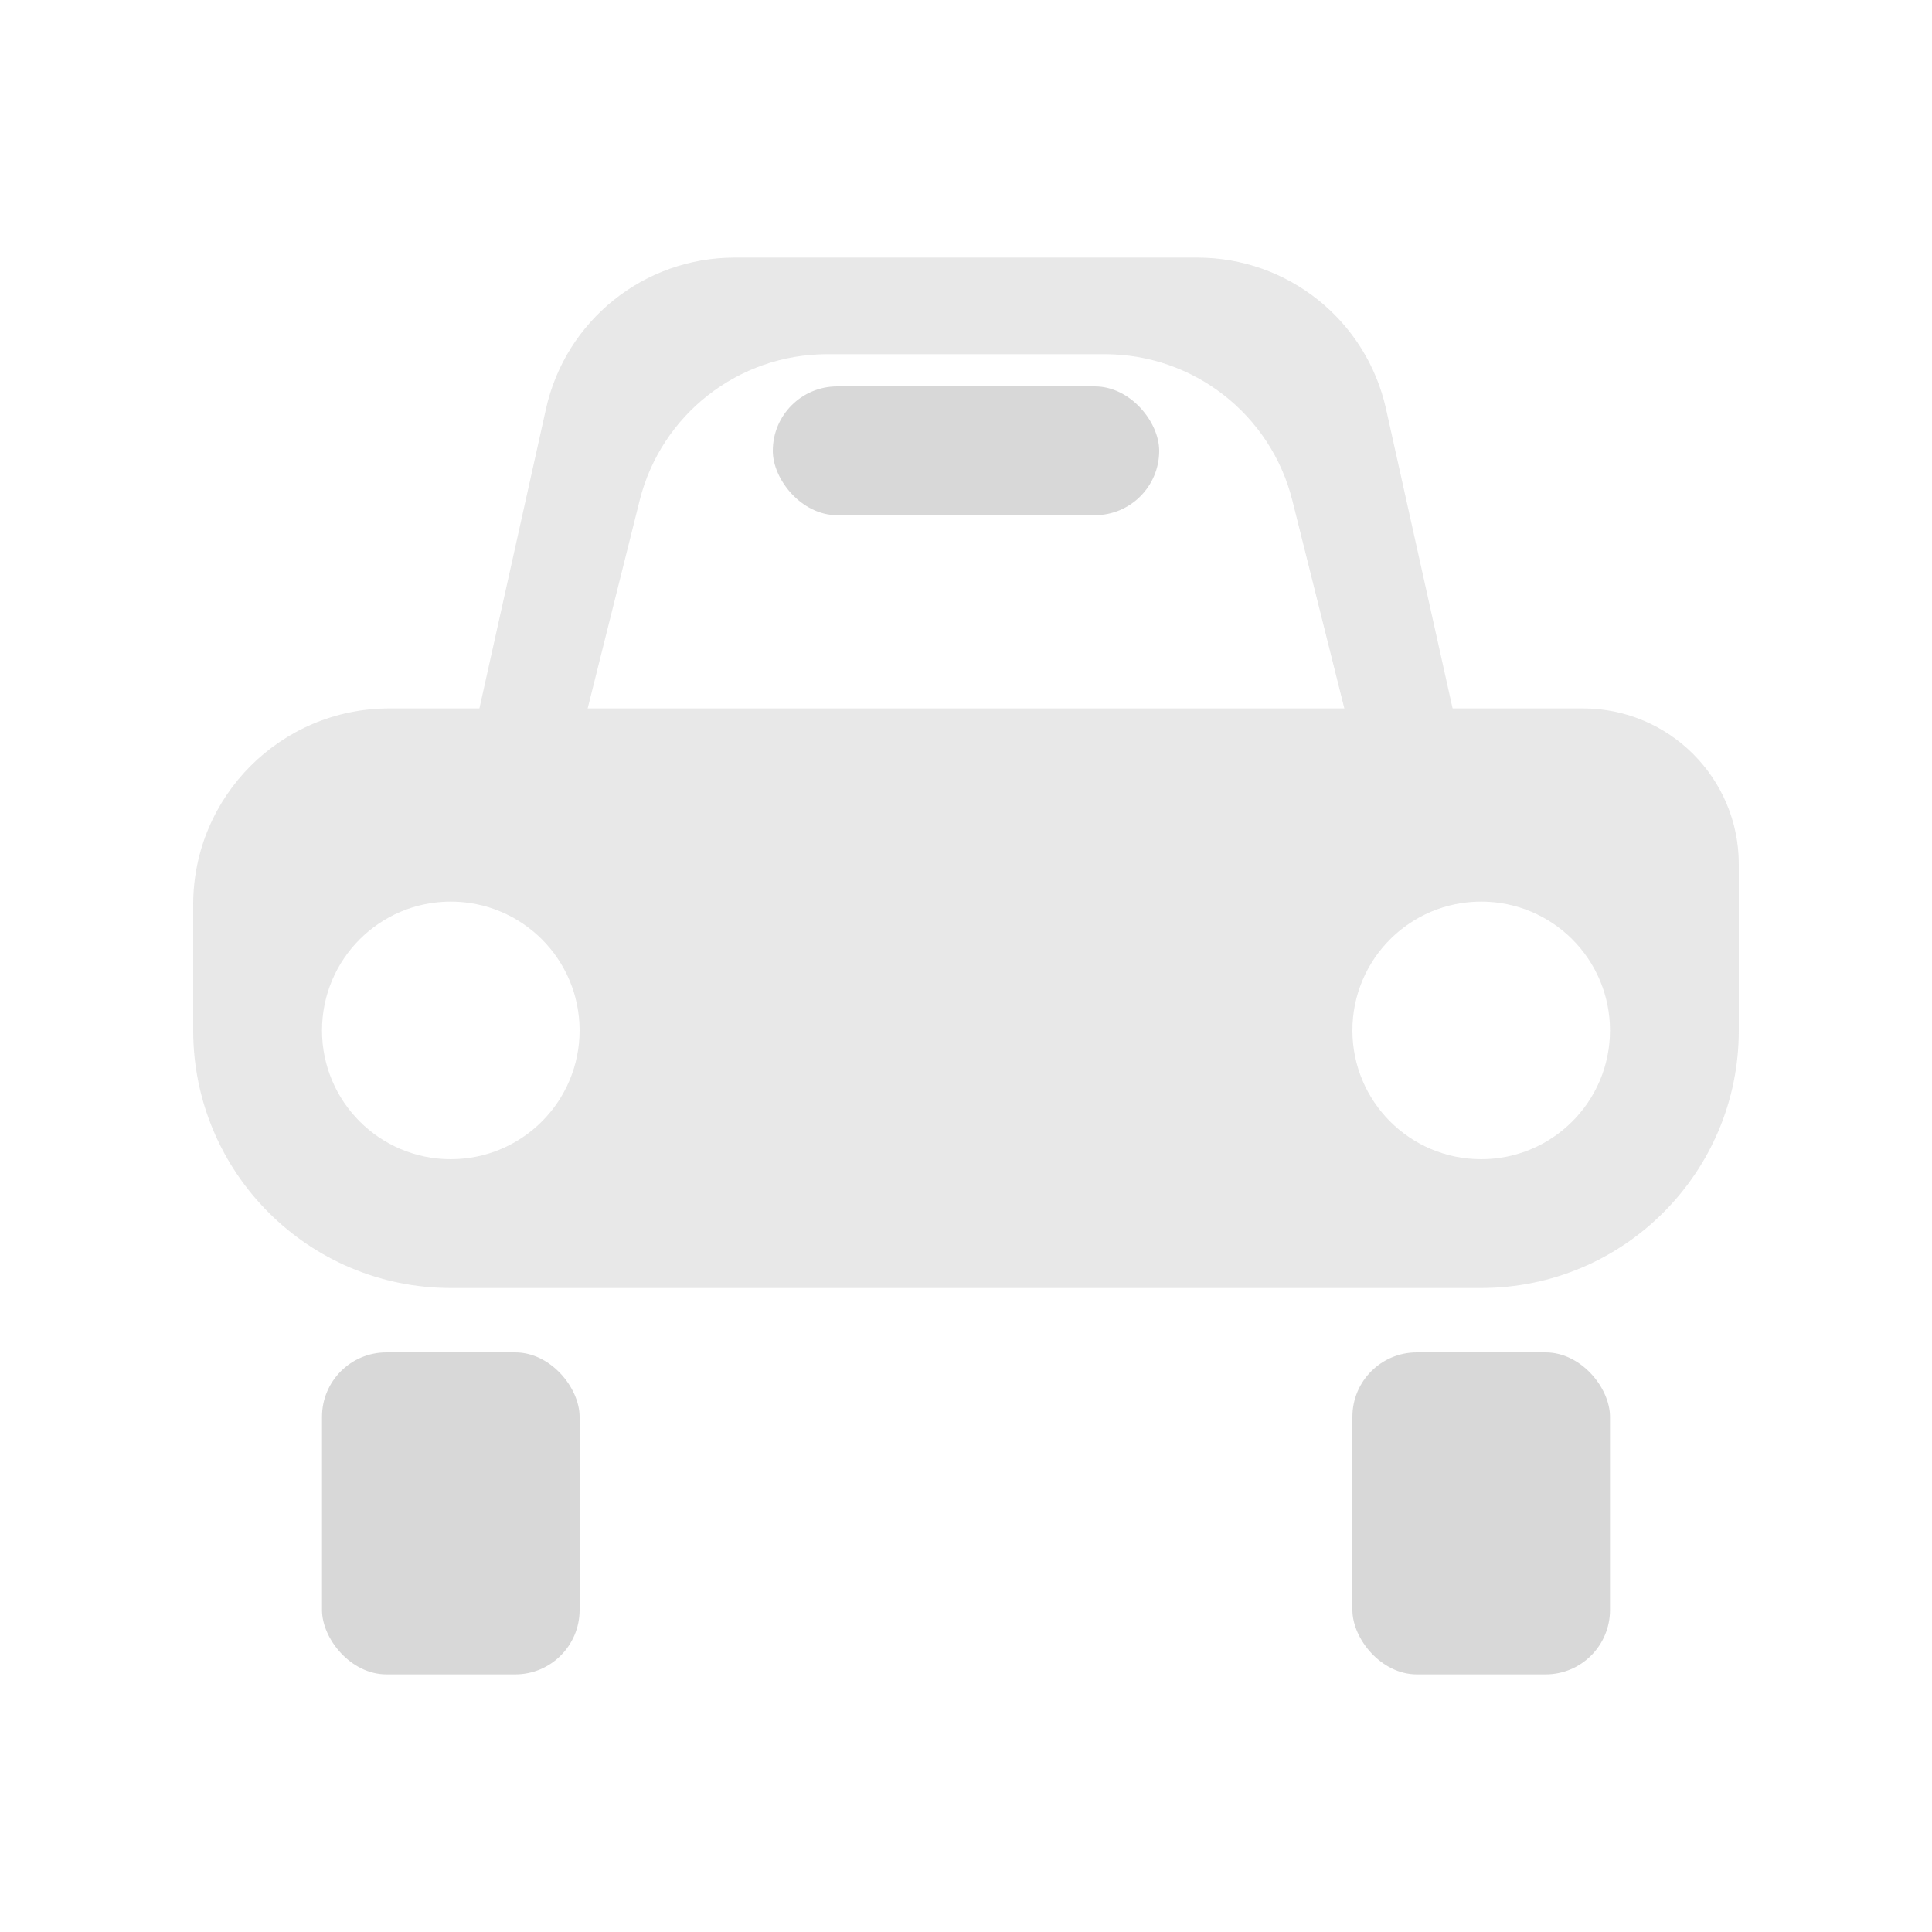 <?xml version="1.0" encoding="UTF-8"?>
<svg width="30px" height="30px" viewBox="0 0 30 30" version="1.1" xmlns="http://www.w3.org/2000/svg" xmlns:xlink="http://www.w3.org/1999/xlink">
    <title>Vehicles_icon</title>
    <defs>
        <filter id="filter-1">
            <feColorMatrix in="SourceGraphic" type="matrix" values="0 0 0 0 0.655 0 0 0 0 0.706 0 0 0 0 0.796 0 0 0 1 0"></feColorMatrix>
        </filter>
        <filter id="filter-2">
            <feColorMatrix in="SourceGraphic" type="matrix" values="0 0 0 0 0.086 0 0 0 0 0.086 0 0 0 0 0.122 0 0 0 1 0"></feColorMatrix>
        </filter>
    </defs>
    <g id="Vehicles_icon" stroke="none" stroke-width="1" fill="none" fill-rule="evenodd">
        <g id="Icon/Plus-Square" transform="translate(3, 4)">
            <g filter="url(#filter-1)" id="Group-2" opacity="0.6">
                <g>
                    <path d="M21.58,7 C22.917,7 24,8.083 24,9.42 L24,12 C24,14.209 22.209,16 20,16 L4,16 C1.791,16 2.705415e-16,14.209 0,12 L0,10.047 C2.38004507e-16,8.364 1.364,7 3.047,7 L21.58,7 Z M4,10 C2.895,10 2,10.895 2,12 C2,13.105 2.895,14 4,14 C5.105,14 6,13.105 6,12 C6,10.895 5.105,10 4,10 Z M20,10 C18.895,10 18,10.895 18,12 C18,13.105 18.895,14 20,14 C21.105,14 22,13.105 22,12 C22,10.895 21.105,10 20,10 Z" id="Combined-Shape" fill="#D8D8D8"></path>
                    <path d="M15.593,0 C17,2.32283607e-15 18.217,0.977 18.522,2.349 L20,9 L4,9 L5.478,2.349 C5.783,0.977 7,1.14647405e-15 8.407,0 L15.593,0 Z M14.158,1.5 L9.842,1.5 C8.466,1.5 7.266,2.437 6.932,3.772 L6.932,3.772 L6,7.5 L18,7.5 L17.068,3.772 C16.734,2.437 15.534,1.5 14.158,1.5 L14.158,1.5 Z" id="Combined-Shape" fill="#D8D8D8"></path>
                </g>
            </g>
            <g filter="url(#filter-2)" id="Group">
                <g transform="translate(2, 2)">
                    <rect id="Rectangle" fill="#D8D8D8" x="7" y="0" width="6" height="2" rx="1"></rect>
                    <rect id="Rectangle" fill="#D8D8D8" x="0" y="15" width="4" height="5" rx="1"></rect>
                    <rect id="Rectangle-Copy-2" fill="#D8D8D8" x="16" y="15" width="4" height="5" rx="1"></rect>
                </g>
            </g>
        </g>
    </g>
</svg>